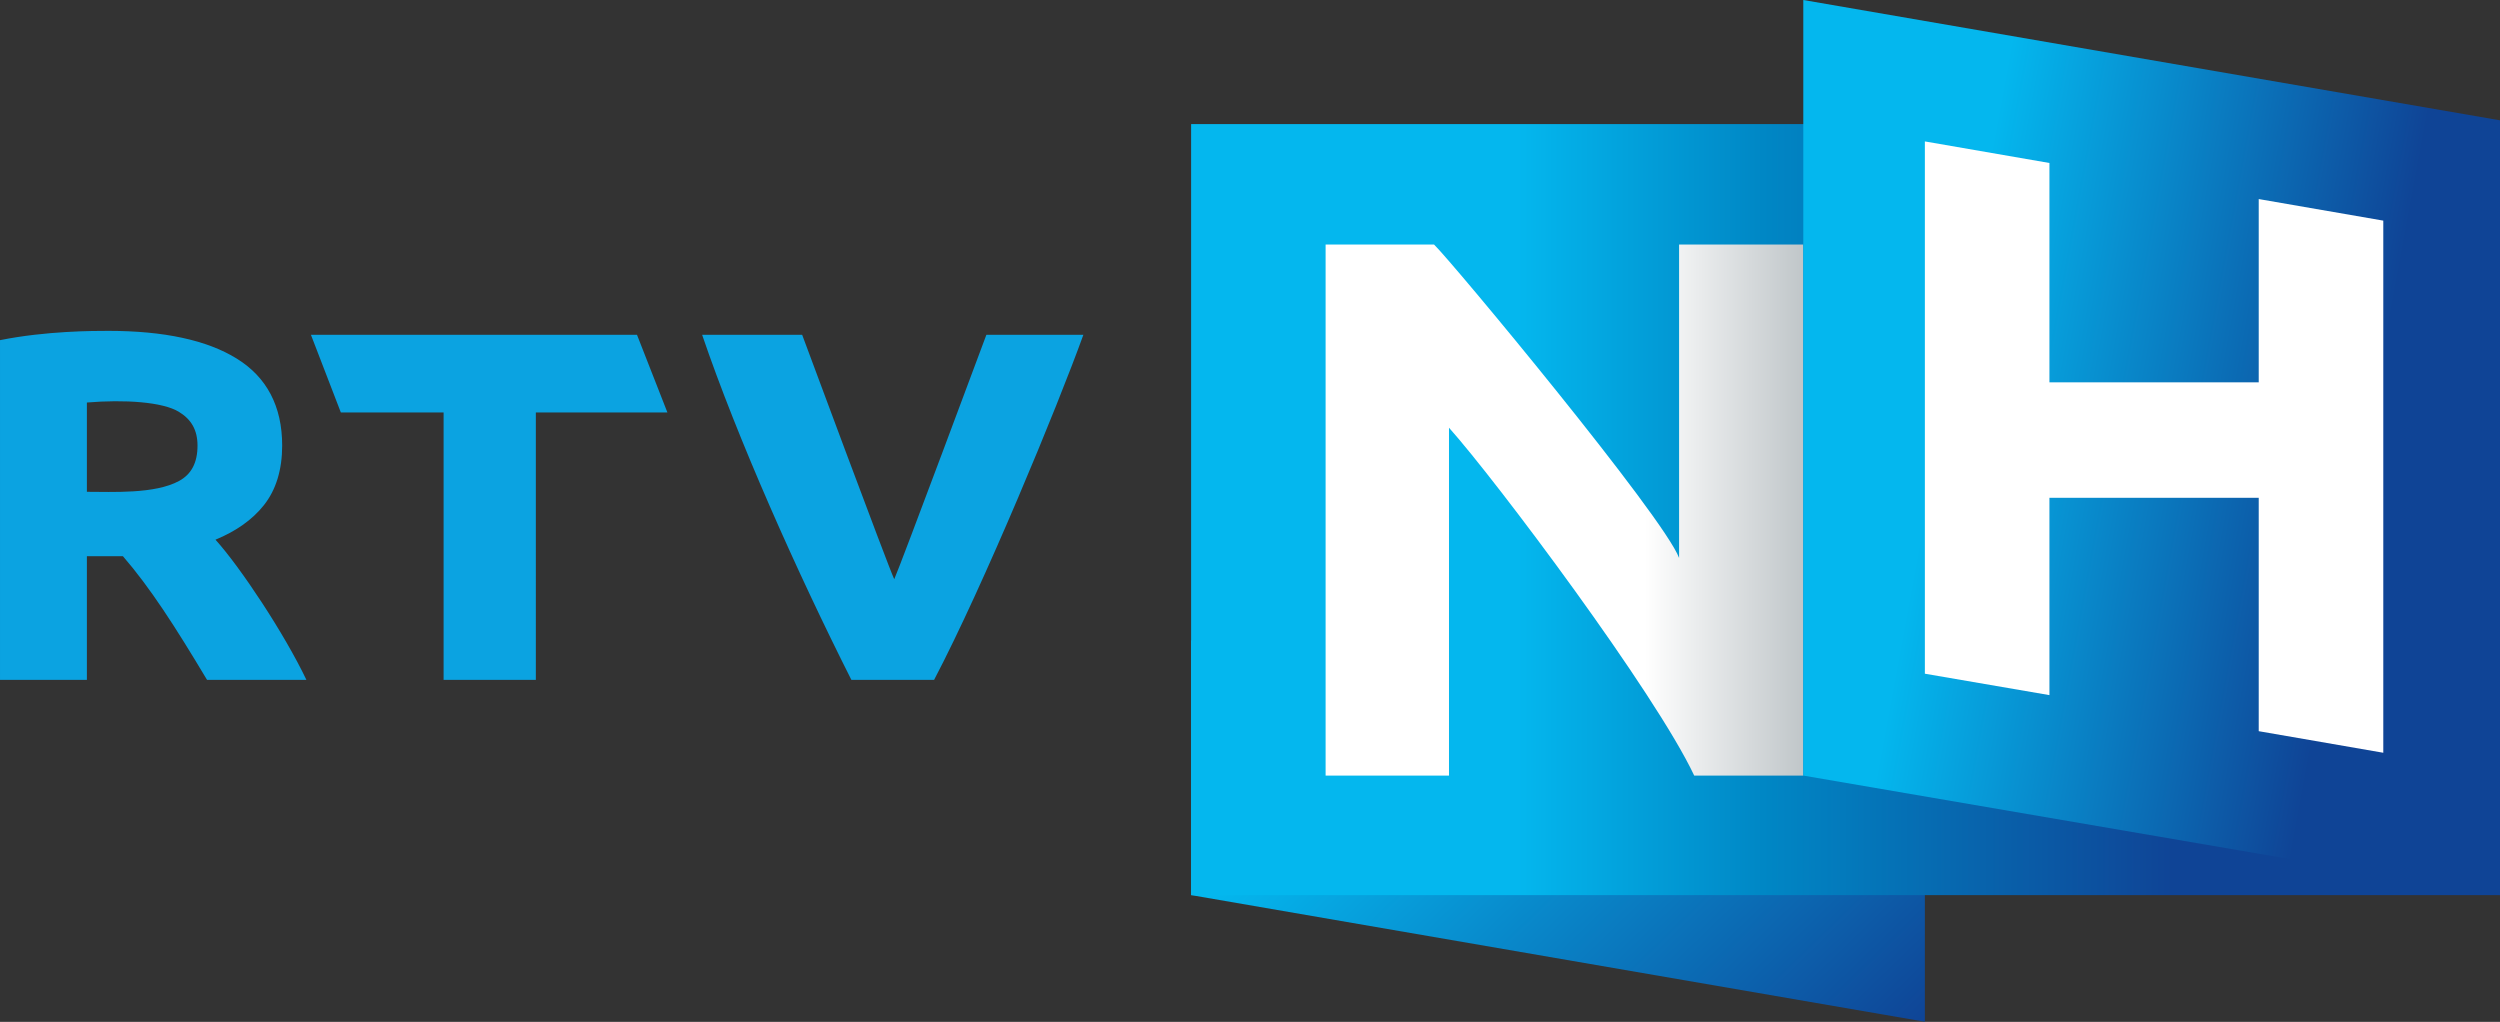 <svg xmlns="http://www.w3.org/2000/svg" height="245.25" width="600" viewBox="0 0 158.75 64.889">
    <rect x="0" y="0" width="158.75" height="64.889" fill="#333333" stroke="none"/>
    <defs>
        <linearGradient id="c" gradientUnits="userSpaceOnUse" gradientTransform="matrix(30.336 0 0 29.704 72.836 138.2)" x1="0" x2="1" y1="0" y2="0">
            <stop stop-color="#fff" offset="0"/>
            <stop stop-color="#fff" offset=".668"/>
            <stop stop-color="#c0c6c9" offset="1"/>
        </linearGradient>
        <linearGradient id="a" gradientUnits="userSpaceOnUse" gradientTransform="scale(50.438 49.389) rotate(45 -2.688 3.127)" x1="0" x2="1" y1="0" y2="0">
            <stop stop-color="#04b7ee" offset="0"/>
            <stop stop-color="#04b7ee" offset=".25"/>
            <stop stop-color="#0f4496" offset="1"/>
        </linearGradient>
        <linearGradient id="b" gradientUnits="userSpaceOnUse" gradientTransform="matrix(83.112 0 0 81.381 64.297 138.17)" x1="0" x2="1" y1="0" y2="0">
            <stop stop-color="#04b7ee" offset="0"/>
            <stop stop-color="#04b7ee" offset=".25"/>
            <stop stop-color="#0087c5" offset=".437"/>
            <stop stop-color="#0f4496" offset=".75"/>
            <stop stop-color="#0f4496" offset=".784"/>
            <stop stop-color="#0f4496" offset="1"/>
        </linearGradient>
        <linearGradient id="d" gradientUnits="userSpaceOnUse" gradientTransform="matrix(52.832 9.122 -9.316 51.732 98.871 129.69)" x1="0" x2="1" y1="0" y2="0">
            <stop stop-color="#04b7ee" offset="0"/>
            <stop stop-color="#04b7ee" offset=".25"/>
            <stop stop-color="#0f4496" offset=".75"/>
            <stop stop-color="#0f4496" offset=".784"/>
            <stop stop-color="#0f4496" offset="1"/>
        </linearGradient>
    </defs>
    <path fill="url(#a)" d="M64.297 146.48v16.17l46.593 8.04v-24.21z" transform="translate(11.339 -105.81)"/>
    <path fill="url(#b)" d="M64.297 162.65h83.113v-48.96H64.297z" transform="translate(11.339 -105.81)"/>
    <path fill="url(#c)" d="M95.283 121.34v19.9c-.964-2.6-14.437-18.83-15.559-19.9h-6.887v33.72h7.835v-22.09c2.988 3.34 13.109 16.85 15.572 22.09h6.926v-33.72z" transform="translate(11.339 -105.81)"/>
    <path fill="url(#d)" d="M103.17 105.81v49.25l44.24 7.59v-49.2l-44.24-7.64z" transform="translate(11.339 -105.81)"/>
    <path d="M143.429 12.64l7.91 1.37V47.8l-7.91-1.37V31.61h-13.29v12.53l-7.91-1.36V8.98l7.91 1.37v13.93h13.29z" fill="#fff"/>
    <g fill="#0ba3e1">
        <path d="M62.635 21.26s-5.466 14.67-5.851 15.52c-.404-.86-5.847-15.52-5.847-15.52h-6.352c2.26 6.63 6.042 15.1 9.477 21.91h5.254c3.148-6 7.839-17.36 9.478-21.91zM12.542 28.3c0 1.07-.38 1.81-1.17 2.24-1.536.84-4.243.69-5.855.69v-5.67c2.388-.2 4.81-.04 5.84.59.773.47 1.185 1.13 1.185 2.15m1.14 5.97c1.312-.54 2.342-1.27 3.066-2.18.775-.97 1.17-2.25 1.17-3.8 0-2.48-.972-4.34-2.887-5.52-1.883-1.17-4.623-1.76-8.14-1.76-.959 0-3.954 0-6.891.59v21.57h5.517v-7.85h2.289c1.722 1.99 3.295 4.43 5.34 7.85h6.31c-1.397-2.93-4.184-7.14-5.773-8.9M40.449 21.26H19.744l1.899 4.93h6.525v16.98h5.858V26.19h8.354z"/>
    </g>
</svg>
